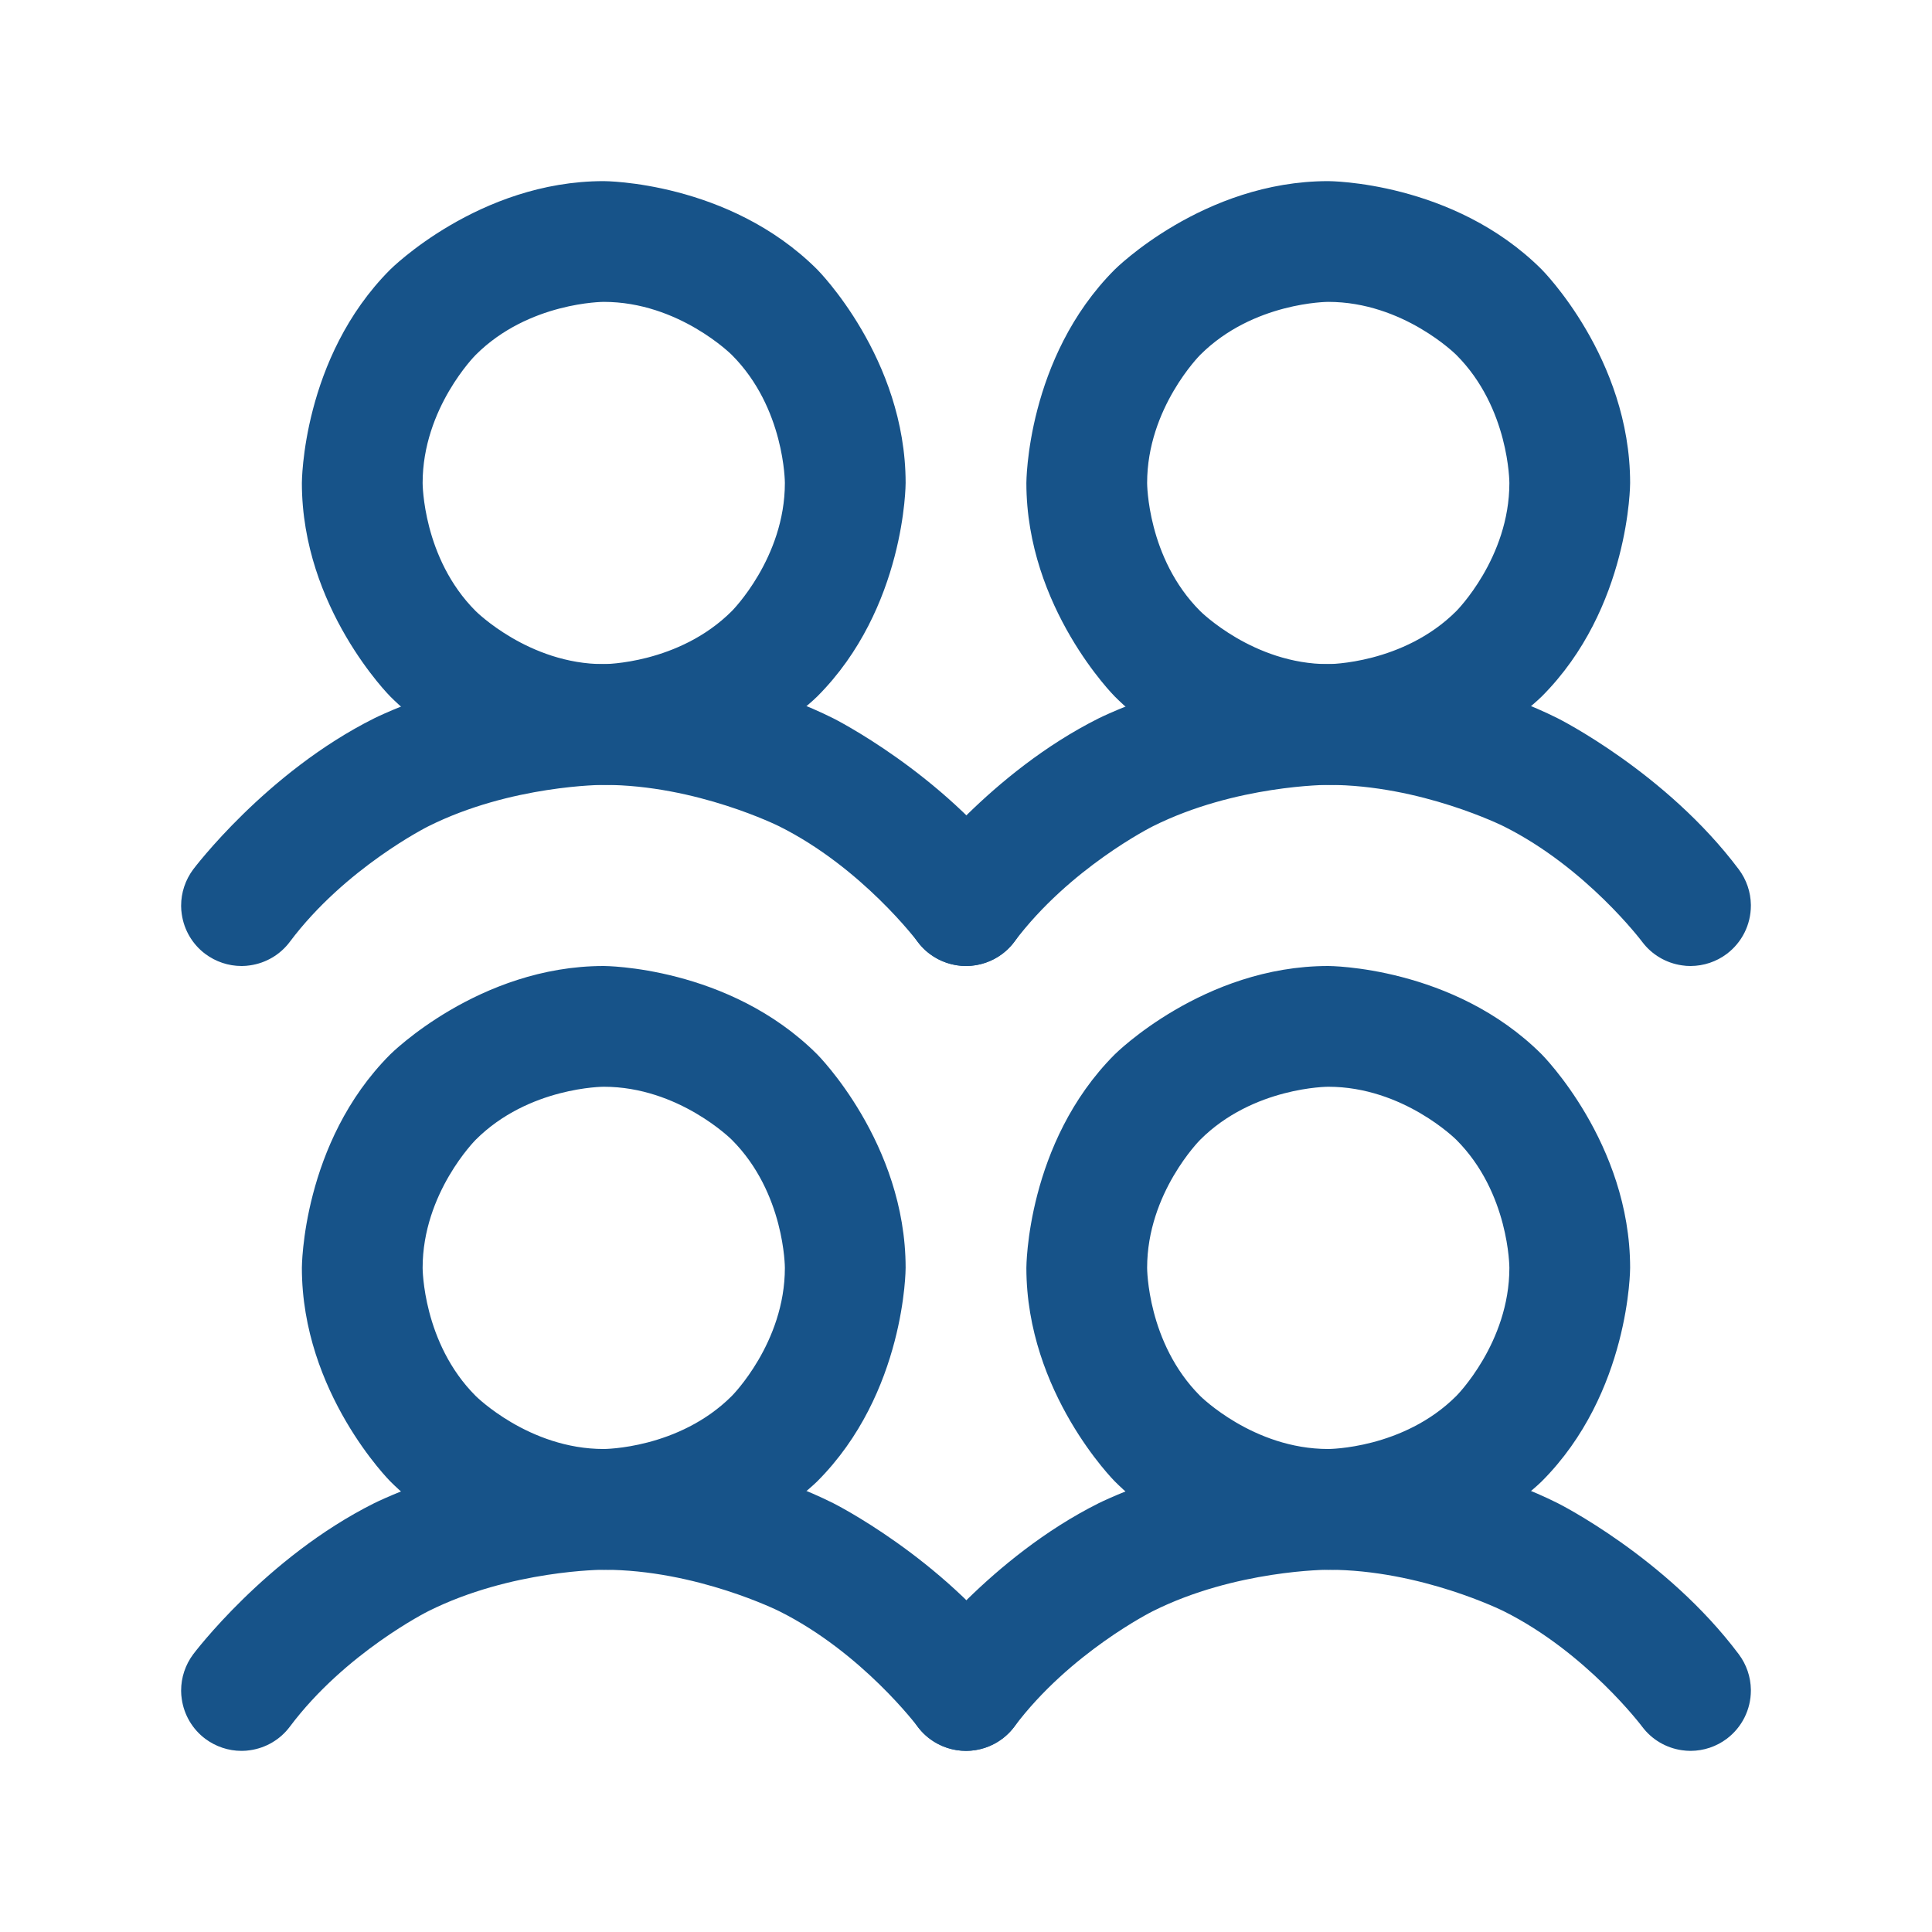 <svg width="24" height="24" viewBox="0 0 24 24" fill="none" xmlns="http://www.w3.org/2000/svg">
<path fill-rule="evenodd" clip-rule="evenodd" d="M7.5 12C7.5 12 9.053 12 10.152 13.098C10.152 13.098 11.25 14.197 11.25 15.75C11.25 15.75 11.25 17.303 10.152 18.402C10.152 18.402 9.053 19.5 7.5 19.5C7.5 19.5 5.947 19.5 4.848 18.402C4.848 18.402 3.75 17.303 3.75 15.75C3.75 15.75 3.75 14.197 4.848 13.098C4.848 13.098 5.947 12 7.5 12ZM7.5 13.5C7.5 13.5 6.568 13.5 5.909 14.159C5.909 14.159 5.25 14.818 5.25 15.75C5.25 15.75 5.25 16.682 5.909 17.341C5.909 17.341 6.568 18 7.5 18C7.5 18 8.432 18 9.091 17.341C9.091 17.341 9.75 16.682 9.75 15.75C9.75 15.75 9.75 14.818 9.091 14.159C9.091 14.159 8.432 13.5 7.5 13.5Z" fill="#175389"/>
<path d="M9.68 20.015C10.71 20.529 11.4 21.45 11.4 21.45C11.519 21.609 11.697 21.714 11.894 21.742C11.929 21.747 11.964 21.75 12 21.75L12.003 21.75C12.164 21.749 12.321 21.697 12.45 21.6C12.639 21.458 12.75 21.236 12.75 21L12.75 20.99C12.748 20.831 12.695 20.677 12.6 20.55C11.697 19.346 10.351 18.673 10.351 18.673C9.005 18 7.5 18 7.5 18C5.995 18 4.649 18.673 4.649 18.673C3.303 19.346 2.4 20.55 2.4 20.55C2.303 20.68 2.25 20.838 2.25 21L2.25 21.007C2.25 21.04 2.253 21.073 2.258 21.106C2.286 21.303 2.391 21.481 2.55 21.6C2.68 21.697 2.838 21.75 3 21.75L3.007 21.75C3.04 21.75 3.073 21.747 3.106 21.742C3.303 21.714 3.481 21.609 3.6 21.45C4.29 20.529 5.32 20.015 5.32 20.015C6.349 19.5 7.5 19.5 7.5 19.5C8.651 19.5 9.68 20.015 9.68 20.015Z" fill="#175389"/>
<path fill-rule="evenodd" clip-rule="evenodd" d="M7.5 2.25C7.5 2.25 9.053 2.25 10.152 3.348C10.152 3.348 11.25 4.447 11.25 6C11.25 6 11.25 7.553 10.152 8.652C10.152 8.652 9.053 9.75 7.5 9.75C7.5 9.75 5.947 9.75 4.848 8.652C4.848 8.652 3.75 7.553 3.75 6C3.75 6 3.75 4.447 4.848 3.348C4.848 3.348 5.947 2.25 7.5 2.25ZM7.5 3.75C7.5 3.75 6.568 3.75 5.909 4.409C5.909 4.409 5.25 5.068 5.25 6C5.25 6 5.25 6.932 5.909 7.591C5.909 7.591 6.568 8.25 7.5 8.25C7.5 8.25 8.432 8.25 9.091 7.591C9.091 7.591 9.75 6.932 9.75 6C9.75 6 9.75 5.068 9.091 4.409C9.091 4.409 8.432 3.75 7.5 3.75Z" fill="#175389"/>
<path d="M9.68 10.265C10.71 10.779 11.4 11.7 11.4 11.7C11.519 11.859 11.697 11.964 11.894 11.992C11.929 11.998 11.964 12 12 12L12.003 12C12.164 11.999 12.321 11.947 12.45 11.85C12.639 11.708 12.75 11.486 12.75 11.25L12.75 11.24C12.748 11.081 12.695 10.927 12.6 10.8C11.697 9.596 10.351 8.923 10.351 8.923C9.005 8.25 7.5 8.25 7.5 8.25C5.995 8.25 4.649 8.923 4.649 8.923C3.303 9.596 2.4 10.8 2.4 10.8C2.303 10.93 2.25 11.088 2.25 11.25L2.25 11.257C2.25 11.29 2.253 11.323 2.258 11.356C2.286 11.553 2.391 11.731 2.55 11.85C2.68 11.947 2.838 12 3 12L3.007 12C3.04 12 3.073 11.997 3.106 11.992C3.303 11.964 3.481 11.859 3.6 11.7C4.29 10.779 5.32 10.265 5.32 10.265C6.349 9.75 7.5 9.75 7.5 9.75C8.651 9.75 9.68 10.265 9.68 10.265Z" fill="#175389"/>
<path fill-rule="evenodd" clip-rule="evenodd" d="M16.5 12C16.5 12 18.053 12 19.152 13.098C19.152 13.098 20.25 14.197 20.25 15.75C20.25 15.75 20.25 17.303 19.152 18.402C19.152 18.402 18.053 19.5 16.5 19.5C16.5 19.5 14.947 19.5 13.848 18.402C13.848 18.402 12.75 17.303 12.75 15.75C12.75 15.75 12.75 14.197 13.848 13.098C13.848 13.098 14.947 12 16.5 12ZM16.5 13.5C16.5 13.5 15.568 13.5 14.909 14.159C14.909 14.159 14.25 14.818 14.25 15.75C14.25 15.75 14.25 16.682 14.909 17.341C14.909 17.341 15.568 18 16.5 18C16.5 18 17.432 18 18.091 17.341C18.091 17.341 18.75 16.682 18.75 15.75C18.75 15.75 18.75 14.818 18.091 14.159C18.091 14.159 17.432 13.5 16.5 13.5Z" fill="#175389"/>
<path d="M18.68 20.015C19.709 20.529 20.4 21.45 20.4 21.45C20.519 21.609 20.697 21.714 20.894 21.742C20.929 21.747 20.965 21.75 21 21.75L21.003 21.75C21.164 21.749 21.321 21.697 21.45 21.6C21.639 21.458 21.75 21.236 21.75 21L21.75 20.99C21.748 20.831 21.695 20.677 21.6 20.55C20.697 19.346 19.351 18.673 19.351 18.673C18.005 18 16.5 18 16.5 18C14.995 18 13.649 18.673 13.649 18.673C12.303 19.346 11.4 20.55 11.4 20.55C11.303 20.68 11.25 20.838 11.25 21L11.25 21.007C11.25 21.04 11.253 21.073 11.258 21.106C11.286 21.303 11.391 21.481 11.55 21.6C11.68 21.697 11.838 21.75 12 21.75L12.007 21.75C12.04 21.75 12.073 21.747 12.106 21.742C12.303 21.714 12.481 21.609 12.6 21.45C13.29 20.529 14.32 20.015 14.32 20.015C15.349 19.5 16.5 19.5 16.5 19.5C17.651 19.5 18.68 20.015 18.68 20.015Z" fill="#175389"/>
<path fill-rule="evenodd" clip-rule="evenodd" d="M16.5 2.25C16.5 2.25 18.053 2.25 19.152 3.348C19.152 3.348 20.25 4.447 20.25 6C20.25 6 20.25 7.553 19.152 8.652C19.152 8.652 18.053 9.75 16.5 9.75C16.5 9.75 14.947 9.75 13.848 8.652C13.848 8.652 12.75 7.553 12.75 6C12.75 6 12.75 4.447 13.848 3.348C13.848 3.348 14.947 2.25 16.5 2.25ZM16.5 3.75C16.5 3.75 15.568 3.75 14.909 4.409C14.909 4.409 14.25 5.068 14.25 6C14.25 6 14.25 6.932 14.909 7.591C14.909 7.591 15.568 8.25 16.5 8.25C16.5 8.25 17.432 8.25 18.091 7.591C18.091 7.591 18.75 6.932 18.75 6C18.75 6 18.75 5.068 18.091 4.409C18.091 4.409 17.432 3.75 16.5 3.75Z" fill="#175389"/>
<path d="M18.68 10.265C19.709 10.779 20.4 11.7 20.4 11.7C20.519 11.859 20.697 11.964 20.894 11.992C20.929 11.998 20.965 12 21 12L21.003 12C21.164 11.999 21.321 11.947 21.45 11.85C21.639 11.708 21.75 11.486 21.75 11.25L21.75 11.24C21.748 11.081 21.695 10.927 21.6 10.8C20.697 9.596 19.351 8.923 19.351 8.923C18.005 8.25 16.5 8.25 16.5 8.25C14.995 8.25 13.649 8.923 13.649 8.923C12.303 9.596 11.4 10.8 11.4 10.8C11.303 10.93 11.25 11.088 11.25 11.25L11.25 11.257C11.25 11.29 11.253 11.323 11.258 11.356C11.286 11.553 11.391 11.731 11.55 11.85C11.68 11.947 11.838 12 12 12L12.007 12C12.04 12 12.073 11.997 12.106 11.992C12.303 11.964 12.481 11.859 12.6 11.7C13.29 10.779 14.32 10.265 14.32 10.265C15.349 9.75 16.5 9.75 16.5 9.75C17.651 9.75 18.68 10.265 18.68 10.265Z" fill="#175389"/>
</svg>
